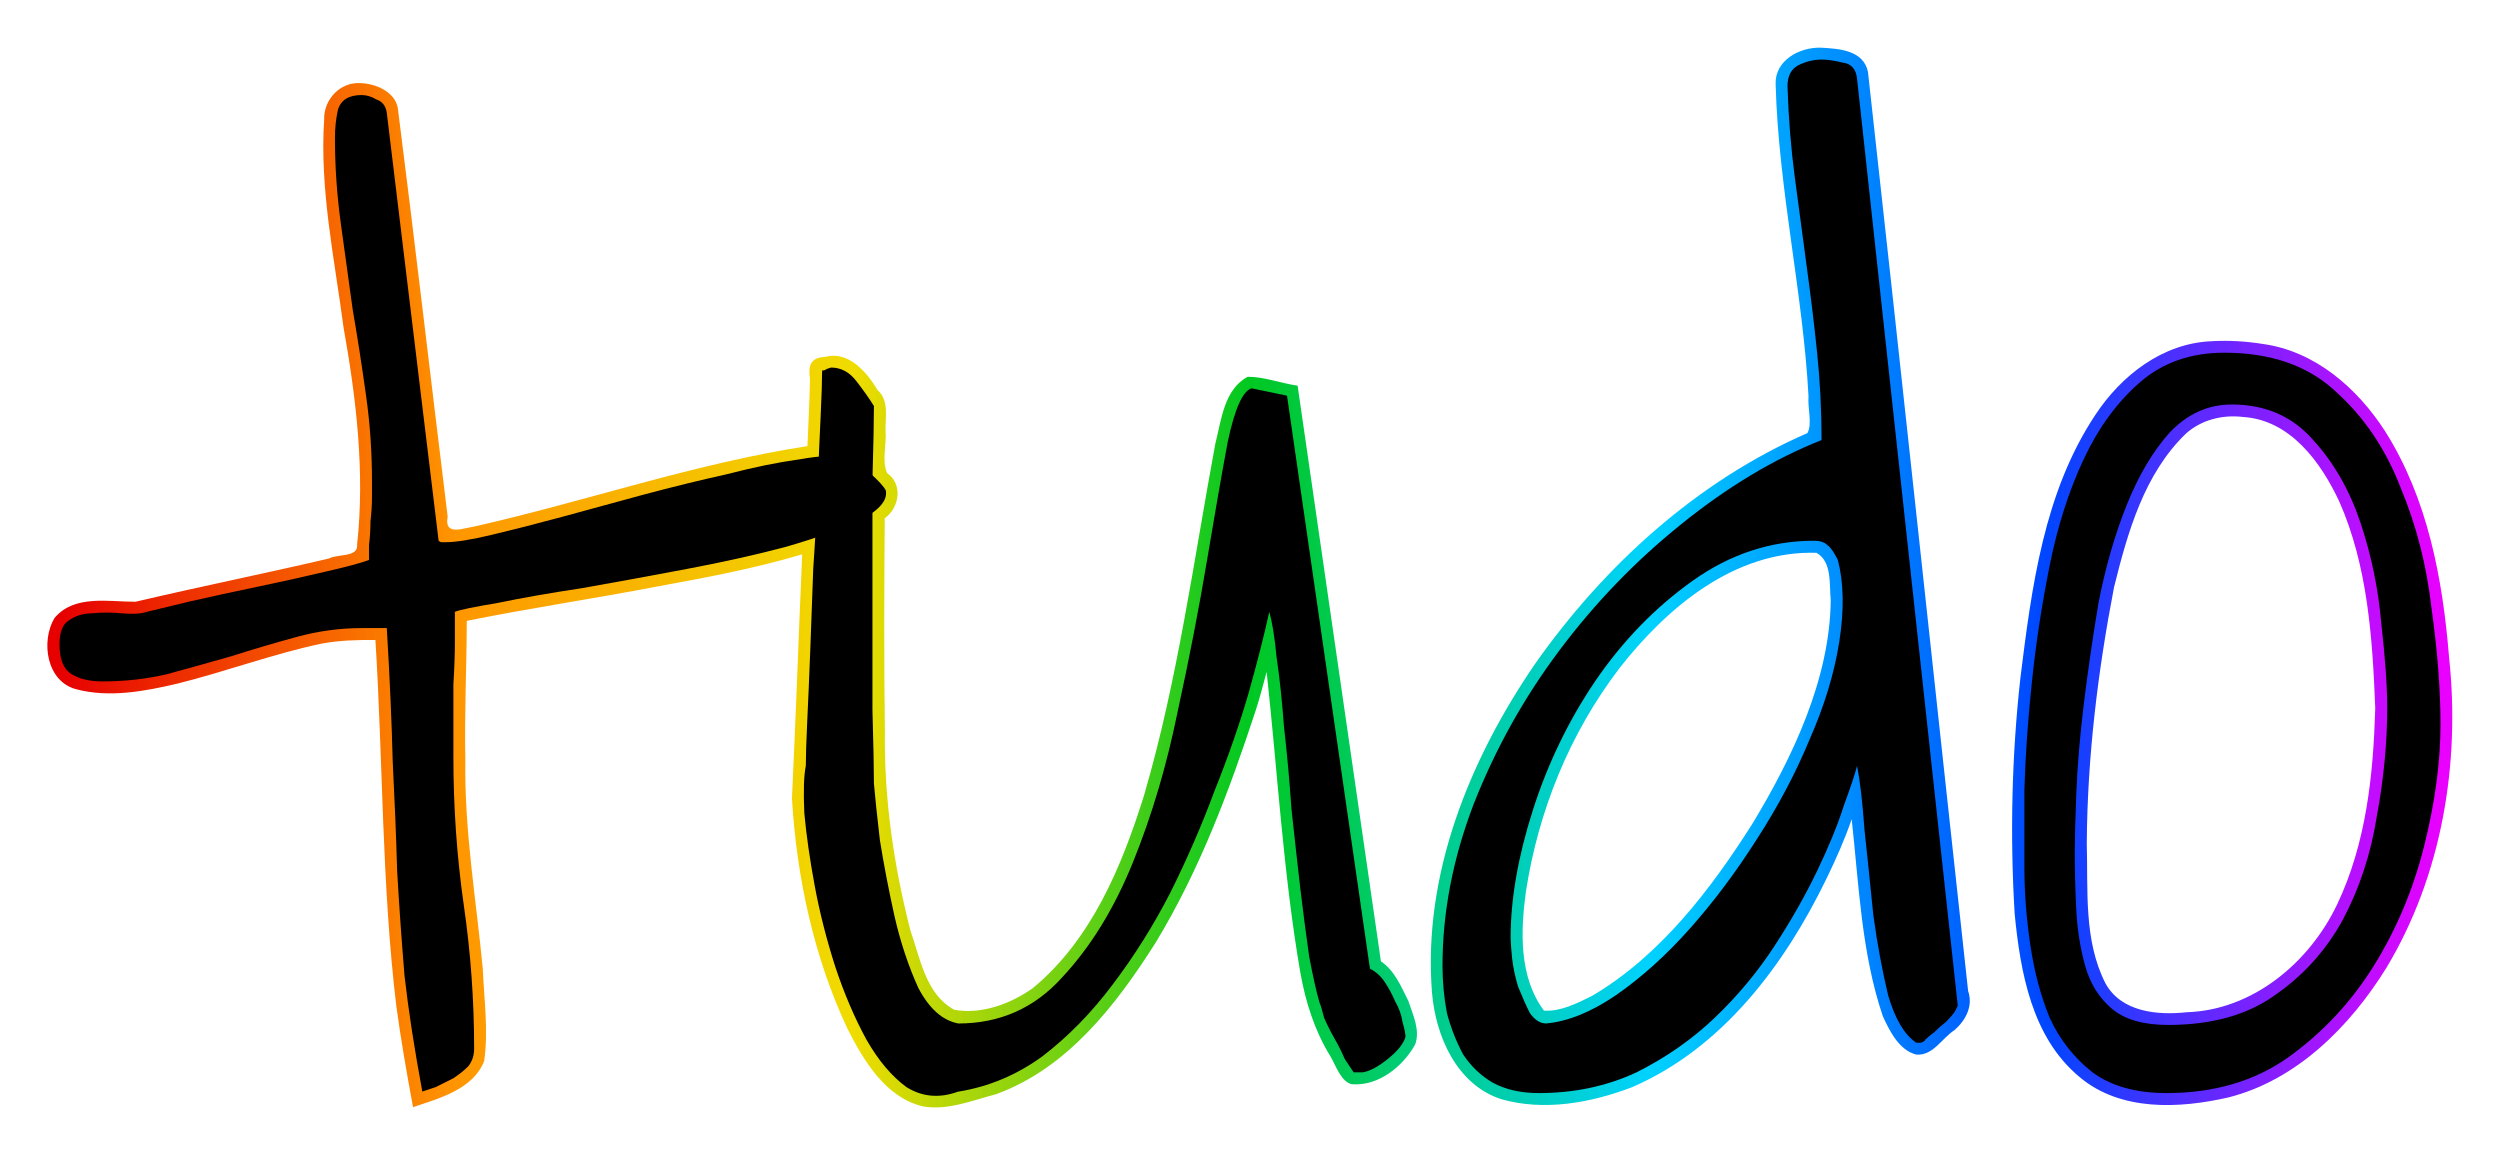 <?xml version="1.0" encoding="UTF-8" standalone="no"?>
<svg
   width="420"
   height="194.1"
   viewBox="0 0 111.125 51.356"
   version="1.1"
   id="svg8"
   xmlns:xlink="http://www.w3.org/1999/xlink"
   xmlns="http://www.w3.org/2000/svg"
   xmlns:svg="http://www.w3.org/2000/svg"
   xmlns:rdf="http://www.w3.org/1999/02/22-rdf-syntax-ns#"
   xmlns:cc="http://creativecommons.org/ns#"
   xmlns:dc="http://purl.org/dc/elements/1.1/">
  <defs
     id="defs2">
    <linearGradient
       xlink:href="#linearGradient18"
       id="linearGradient20"
       x1="32.734"
       y1="123.196"
       x2="164.282"
       y2="123.196"
       gradientUnits="userSpaceOnUse"
       gradientTransform="matrix(0.805,0,0,0.805,-23.689,-76.468)" />
    <linearGradient
       id="linearGradient18">
      <stop
         style="stop-color:#e60000;stop-opacity:1"
         offset="0"
         id="stop853" />
      <stop
         style="stop-color:#ff9600;stop-opacity:1"
         offset="0.167"
         id="stop855" />
      <stop
         style="stop-color:#f0dc00;stop-opacity:1"
         offset="0.333"
         id="stop849" />
      <stop
         style="stop-color:#00c822;stop-opacity:1"
         offset="0.5"
         id="stop845" />
      <stop
         style="stop-color:#00d2ff;stop-opacity:1"
         offset="0.667"
         id="stop847" />
      <stop
         style="stop-color:#0046ff;stop-opacity:1"
         offset="0.833"
         id="stop857" />
      <stop
         style="stop-color:#ea00ff;stop-opacity:1"
         offset="1"
         id="stop16" />
    </linearGradient>
  </defs>
  <path
     id="text12-3"
     style="font-style:normal;font-weight:normal;font-size:67.396px;line-height:1.25;font-family:sans-serif;fill:url(#linearGradient20);fill-opacity:1;stroke:none;stroke-width:0.265"
     d="m 80.936,2.119 c -0.943,-0.027 -2.051,0.563 -2.009,1.627 0.128,4.663 1.218,9.288 1.462,13.877 -0.046,0.517 0.175,1.21 -0.047,1.627 -4.914,2.143 -9.027,5.888 -12.097,10.243 -2.926,4.264 -5.013,9.396 -4.591,14.647 0.165,1.928 1.102,4.077 3.077,4.719 1.911,0.544 3.989,0.164 5.811,-0.532 4.02,-1.737 6.78,-5.427 8.643,-9.266 0.419,-0.862 0.811,-1.741 1.123,-2.648 0.322,2.932 0.432,5.941 1.383,8.756 0.308,0.676 0.735,1.52 1.488,1.707 0.749,0.062 1.136,-0.73 1.703,-1.09 0.498,-0.443 0.832,-1.067 0.601,-1.737 C 85.995,30.432 84.542,16.808 83.031,3.193 82.827,2.225 81.736,2.164 80.936,2.119 Z m -64.895,1.578 c -0.912,-0.073 -1.656,0.721 -1.632,1.614 -0.206,3.101 0.458,6.174 0.86,9.235 0.568,3.184 0.956,6.432 0.604,9.663 0.056,0.58 -0.859,0.402 -1.25,0.617 -2.86,0.668 -5.743,1.251 -8.6,1.922 -1.203,0.003 -2.727,-0.327 -3.604,0.727 -0.615,1.041 -0.35,2.821 0.972,3.163 1.469,0.387 3.038,0.091 4.491,-0.25 2.16,-0.538 4.294,-1.334 6.411,-1.778 0.789,-0.148 1.593,-0.17 2.394,-0.161 0.339,5.43 0.28,10.89 0.932,16.296 0.206,1.496 0.464,2.984 0.74,4.469 1.171,-0.397 2.661,-0.787 3.162,-2.049 0.193,-1.353 -0.004,-2.746 -0.062,-4.109 -0.296,-3.086 -0.824,-6.156 -0.775,-9.267 -0.046,-2.065 0.059,-4.127 0.064,-6.192 2.734,-0.552 5.667,-0.989 8.473,-1.528 2.162,-0.394 4.327,-0.802 6.436,-1.429 -0.159,3.616 -0.283,7.238 -0.455,10.85 0.209,3.51 0.967,7.029 2.461,10.225 0.727,1.429 1.693,3.071 3.369,3.467 1.106,0.187 2.186,-0.27 3.24,-0.543 3.176,-1.154 5.345,-3.974 7.091,-6.732 1.965,-3.229 3.295,-6.8 4.469,-10.379 0.177,-0.548 0.318,-1.107 0.469,-1.662 0.488,4.453 0.737,8.941 1.497,13.359 0.233,1.312 0.635,2.588 1.338,3.728 0.251,0.43 0.472,1.13 0.951,1.241 1.179,0.097 2.269,-0.783 2.815,-1.764 0.237,-0.621 -0.099,-1.329 -0.3,-1.935 -0.323,-0.636 -0.605,-1.35 -1.221,-1.764 -1.234,-8.529 -2.47,-17.058 -3.703,-25.588 -0.736,-0.105 -1.5,-0.401 -2.219,-0.395 -1.056,0.567 -1.171,1.935 -1.44,2.983 -0.967,5.221 -1.673,10.51 -3.165,15.617 -0.988,3.158 -2.337,6.424 -4.954,8.581 -0.992,0.699 -2.278,1.173 -3.486,0.955 -1.268,-0.692 -1.511,-2.292 -1.952,-3.54 -0.736,-2.893 -1.167,-5.83 -1.129,-8.809 -0.043,-3.163 -0.033,-6.349 -0.007,-9.498 0.657,-0.474 0.816,-1.509 0.104,-2.011 -0.242,-0.542 -0.015,-1.268 -0.07,-1.887 -0.015,-0.631 0.172,-1.322 -0.353,-1.802 -0.48,-0.795 -1.294,-1.762 -2.334,-1.47 -0.644,0.025 -0.759,0.371 -0.669,0.991 -0.019,0.992 -0.077,1.982 -0.114,2.973 -5.021,0.77 -9.84,2.451 -14.785,3.568 -0.53,0.08 -1.375,0.446 -1.207,-0.432 C 19.154,16.909 18.452,10.843 17.681,4.79 17.543,4.076 16.699,3.717 16.041,3.697 Z M 98.303,15.168 c -2.173,0.086 -4.019,1.524 -5.173,3.286 -2.28,3.437 -2.82,7.644 -3.319,11.645 -0.39,3.486 -0.469,7.01 -0.26,10.51 0.254,2.604 0.76,5.51 2.894,7.271 1.819,1.531 4.432,1.4 6.614,0.9 3.041,-0.773 5.405,-3.159 7.015,-5.757 2.47,-4.109 3.294,-9.076 2.787,-13.808 -0.283,-3.487 -0.949,-7.061 -2.851,-10.059 -1.232,-1.91 -3.115,-3.554 -5.437,-3.868 -0.75,-0.12 -1.513,-0.165 -2.272,-0.121 z m 1.404,3.367 c 2.1,0.132 3.461,2.015 4.276,3.763 1.261,2.851 1.475,6.07 1.597,9.184 -0.087,2.978 -0.401,6 -1.694,8.72 -1.225,2.574 -3.741,4.698 -6.681,4.792 -1.307,0.142 -2.923,-0.004 -3.623,-1.295 -0.968,-1.908 -0.765,-4.138 -0.825,-6.214 0.028,-3.848 0.487,-7.613 1.212,-11.384 0.604,-2.433 1.338,-5.041 3.199,-6.83 0.688,-0.616 1.635,-0.847 2.54,-0.736 z m -18.965,6.037 c 0.703,0.394 0.564,1.407 0.634,2.106 -0.037,3.519 -1.707,7.002 -3.482,9.938 -1.842,2.907 -4.097,5.871 -7.13,7.653 -0.659,0.328 -1.39,0.701 -2.135,0.654 -1.111,-1.49 -1.043,-3.52 -0.803,-5.286 0.551,-3.585 1.939,-7.024 4.16,-9.938 2.118,-2.702 5.122,-5.238 8.757,-5.127 z" />
  <g
     aria-label="tudo"
     id="text12"
     style="font-size:67.396px;line-height:1.25;stroke-width:0.265">
    <path
       d="m 16.072,27.919 q -1.448,0 -2.896,0.395 -1.448,0.395 -2.896,0.856 -1.382,0.395 -2.83,0.79 -1.382,0.329 -2.896,0.329 -0.856,0 -1.382,-0.329 -0.527,-0.329 -0.527,-1.316 0,-0.79 0.395,-1.053 0.461,-0.329 1.053,-0.329 0.658,-0.066 1.316,0 0.724,0.066 1.119,-0.066 0.527,-0.132 1.909,-0.461 1.448,-0.329 3.028,-0.658 1.58,-0.329 2.962,-0.658 1.448,-0.329 1.975,-0.527 0,-0.197 0,-0.658 0.066,-0.527 0.066,-1.053 0.066,-0.592 0.066,-1.053 V 21.404 q 0,-1.975 -0.263,-3.817 Q 16.007,15.678 15.678,13.769 15.414,11.86 15.151,9.951 14.888,8.043 14.888,6.134 q 0,-0.658 0.132,-1.251 0.197,-0.658 1.053,-0.658 0.329,0 0.658,0.197 0.395,0.132 0.461,0.592 l 2.304,19.021 q 0.066,0.066 0.132,0.066 h 0.197 q 0.658,0 2.04,-0.329 1.382,-0.329 3.093,-0.79 1.711,-0.461 3.62,-0.987 1.975,-0.527 3.752,-0.921 1.777,-0.461 3.225,-0.658 1.448,-0.263 2.238,-0.066 0.263,0.066 0.856,0.658 0.592,0.527 0.724,0.79 0.132,0.658 -1.119,1.316 -1.251,0.592 -3.291,1.185 -1.975,0.527 -4.41,0.987 -2.435,0.461 -4.673,0.856 -2.172,0.329 -3.752,0.658 -1.58,0.263 -1.909,0.395 v 1.316 q 0,0.856 -0.066,1.909 0,0.987 0,1.909 v 1.316 q 0,3.357 0.461,6.582 0.461,3.159 0.461,6.384 0,0.461 -0.263,0.79 -0.263,0.263 -0.658,0.527 -0.395,0.197 -0.79,0.395 -0.395,0.132 -0.592,0.197 -0.527,-2.83 -0.79,-5.134 -0.197,-2.369 -0.329,-4.673 -0.066,-2.304 -0.197,-4.87 -0.066,-2.633 -0.263,-5.924 z"
       style="font-family:'Waiting for the Sunrise';-inkscape-font-specification:'Waiting for the Sunrise'"
       id="path2689" />
    <path
       d="m 42.597,48.52 q -1.251,0.461 -2.304,-0.197 -0.987,-0.724 -1.777,-2.106 -0.79,-1.448 -1.382,-3.225 -0.592,-1.843 -0.921,-3.62 -0.329,-1.777 -0.461,-3.225 -0.066,-1.448 0.066,-2.106 0,-0.658 0.066,-2.04 0.066,-1.382 0.132,-3.093 0.066,-1.777 0.132,-3.62 0.132,-1.909 0.197,-3.686 0.066,-1.777 0.132,-3.093 0.066,-1.382 0.066,-2.04 0.132,0 0.197,-0.066 l 0.197,-0.066 q 0.658,0 1.119,0.592 0.461,0.592 0.79,1.119 0,0.921 -0.066,3.291 0,2.369 0,5.068 0,2.698 0,5.134 0.066,2.369 0.066,3.291 0.066,0.79 0.263,2.501 0.263,1.645 0.658,3.422 0.395,1.711 1.053,3.159 0.724,1.382 1.777,1.58 2.764,0 4.607,-2.04 1.909,-2.04 3.159,-5.134 1.251,-3.093 1.975,-6.647 0.79,-3.62 1.316,-6.779 0.527,-3.159 0.921,-5.265 0.461,-2.172 1.053,-2.369 l 1.58,0.329 3.686,25.471 q 0.395,0.197 0.658,0.592 0.263,0.395 0.461,0.856 0.263,0.461 0.329,0.921 0.132,0.461 0.132,0.658 -0.132,0.461 -0.79,0.987 -0.658,0.527 -1.119,0.592 h -0.263 q -0.066,0 -0.132,0 -0.132,-0.197 -0.395,-0.592 -0.197,-0.461 -0.461,-0.921 -0.263,-0.461 -0.461,-0.921 -0.132,-0.527 -0.197,-0.658 -0.197,-0.658 -0.461,-2.04 -0.197,-1.382 -0.395,-3.028 -0.197,-1.711 -0.395,-3.554 -0.132,-1.909 -0.329,-3.62 -0.132,-1.777 -0.329,-3.093 -0.132,-1.382 -0.329,-2.04 -0.329,1.514 -0.921,3.62 -0.592,2.04 -1.514,4.344 -0.856,2.304 -1.975,4.541 -1.119,2.172 -2.567,4.081 -1.382,1.843 -3.093,3.159 -1.711,1.251 -3.752,1.58 z"
       style="font-family:'Waiting for the Sunrise';-inkscape-font-specification:'Waiting for the Sunrise'"
       id="path2691" />
    <path
       d="m 64.119,42.926 q 0,-3.554 1.382,-7.174 1.448,-3.686 3.817,-6.845 2.369,-3.159 5.397,-5.594 3.093,-2.501 6.253,-3.752 0,-1.975 -0.197,-3.883 -0.197,-1.909 -0.461,-3.817 -0.263,-1.975 -0.527,-3.949 -0.263,-1.975 -0.329,-4.081 0,-0.658 0.461,-0.921 0.527,-0.263 1.053,-0.263 0.395,0 0.921,0.132 0.592,0.066 0.658,0.724 l 4.476,41.201 q 0,0 -0.132,0.263 -0.132,0.197 -0.395,0.461 -0.263,0.197 -0.527,0.461 -0.263,0.197 -0.395,0.329 0,0.066 -0.197,0.132 -0.132,0 -0.197,0 -0.79,-0.527 -1.251,-2.106 -0.395,-1.645 -0.658,-3.554 -0.197,-1.975 -0.395,-3.817 -0.132,-1.843 -0.329,-2.83 -0.132,0.527 -0.592,1.777 -0.395,1.251 -1.185,2.896 -0.79,1.645 -1.909,3.357 -1.119,1.711 -2.633,3.159 -1.514,1.448 -3.488,2.435 -1.975,0.921 -4.344,0.921 -1.185,0 -2.04,-0.461 -0.79,-0.461 -1.316,-1.251 -0.461,-0.856 -0.724,-1.843 -0.197,-1.053 -0.197,-2.106 z m 3.028,-1.251 q 0,0.263 0.066,0.921 0.066,0.592 0.263,1.251 0.263,0.658 0.527,1.185 0.329,0.461 0.724,0.461 1.448,-0.132 3.093,-1.251 1.711,-1.185 3.291,-2.962 1.58,-1.777 2.962,-3.949 1.448,-2.238 2.369,-4.476 0.987,-2.238 1.316,-4.344 0.329,-2.106 -0.066,-3.62 -0.263,-0.527 -0.461,-0.658 -0.197,-0.197 -0.592,-0.197 -2.896,0 -5.397,1.777 -2.501,1.777 -4.344,4.476 -1.777,2.633 -2.764,5.726 -0.987,3.093 -0.987,5.66 z"
       style="font-family:'Waiting for the Sunrise';-inkscape-font-specification:'Waiting for the Sunrise'"
       id="path2693" />
    <path
       d="m 89.985,38.582 q 0,-1.316 0,-3.488 0.066,-2.238 0.329,-4.739 0.263,-2.567 0.79,-5.2 0.527,-2.633 1.514,-4.739 0.987,-2.106 2.501,-3.422 1.514,-1.316 3.752,-1.316 3.093,0 4.936,1.711 1.909,1.711 2.896,4.278 1.053,2.501 1.382,5.397 0.395,2.83 0.395,5.134 0,2.501 -0.724,5.397 -0.724,2.896 -2.238,5.331 -1.514,2.435 -3.817,4.081 -2.238,1.58 -5.397,1.58 -2.04,0 -3.291,-0.921 -1.251,-0.987 -1.909,-2.435 -0.592,-1.448 -0.856,-3.225 -0.263,-1.777 -0.263,-3.422 z m 2.238,-0.79 q 0,1.251 0.066,2.633 0.066,1.316 0.395,2.501 0.329,1.185 1.185,1.909 0.856,0.724 2.501,0.724 2.896,0 4.739,-1.316 1.909,-1.316 3.028,-3.357 1.119,-2.106 1.514,-4.607 0.461,-2.501 0.461,-4.805 0,-1.448 -0.263,-3.752 -0.197,-2.304 -0.921,-4.476 -0.724,-2.172 -2.106,-3.686 -1.382,-1.58 -3.62,-1.58 -1.58,0 -2.764,1.251 -1.119,1.251 -1.909,3.225 -0.79,1.975 -1.251,4.344 -0.395,2.369 -0.658,4.541 -0.263,2.172 -0.329,3.949 -0.066,1.777 -0.066,2.501 z"
       style="font-family:'Waiting for the Sunrise';-inkscape-font-specification:'Waiting for the Sunrise'"
       id="path2695" />
  </g>
</svg>
